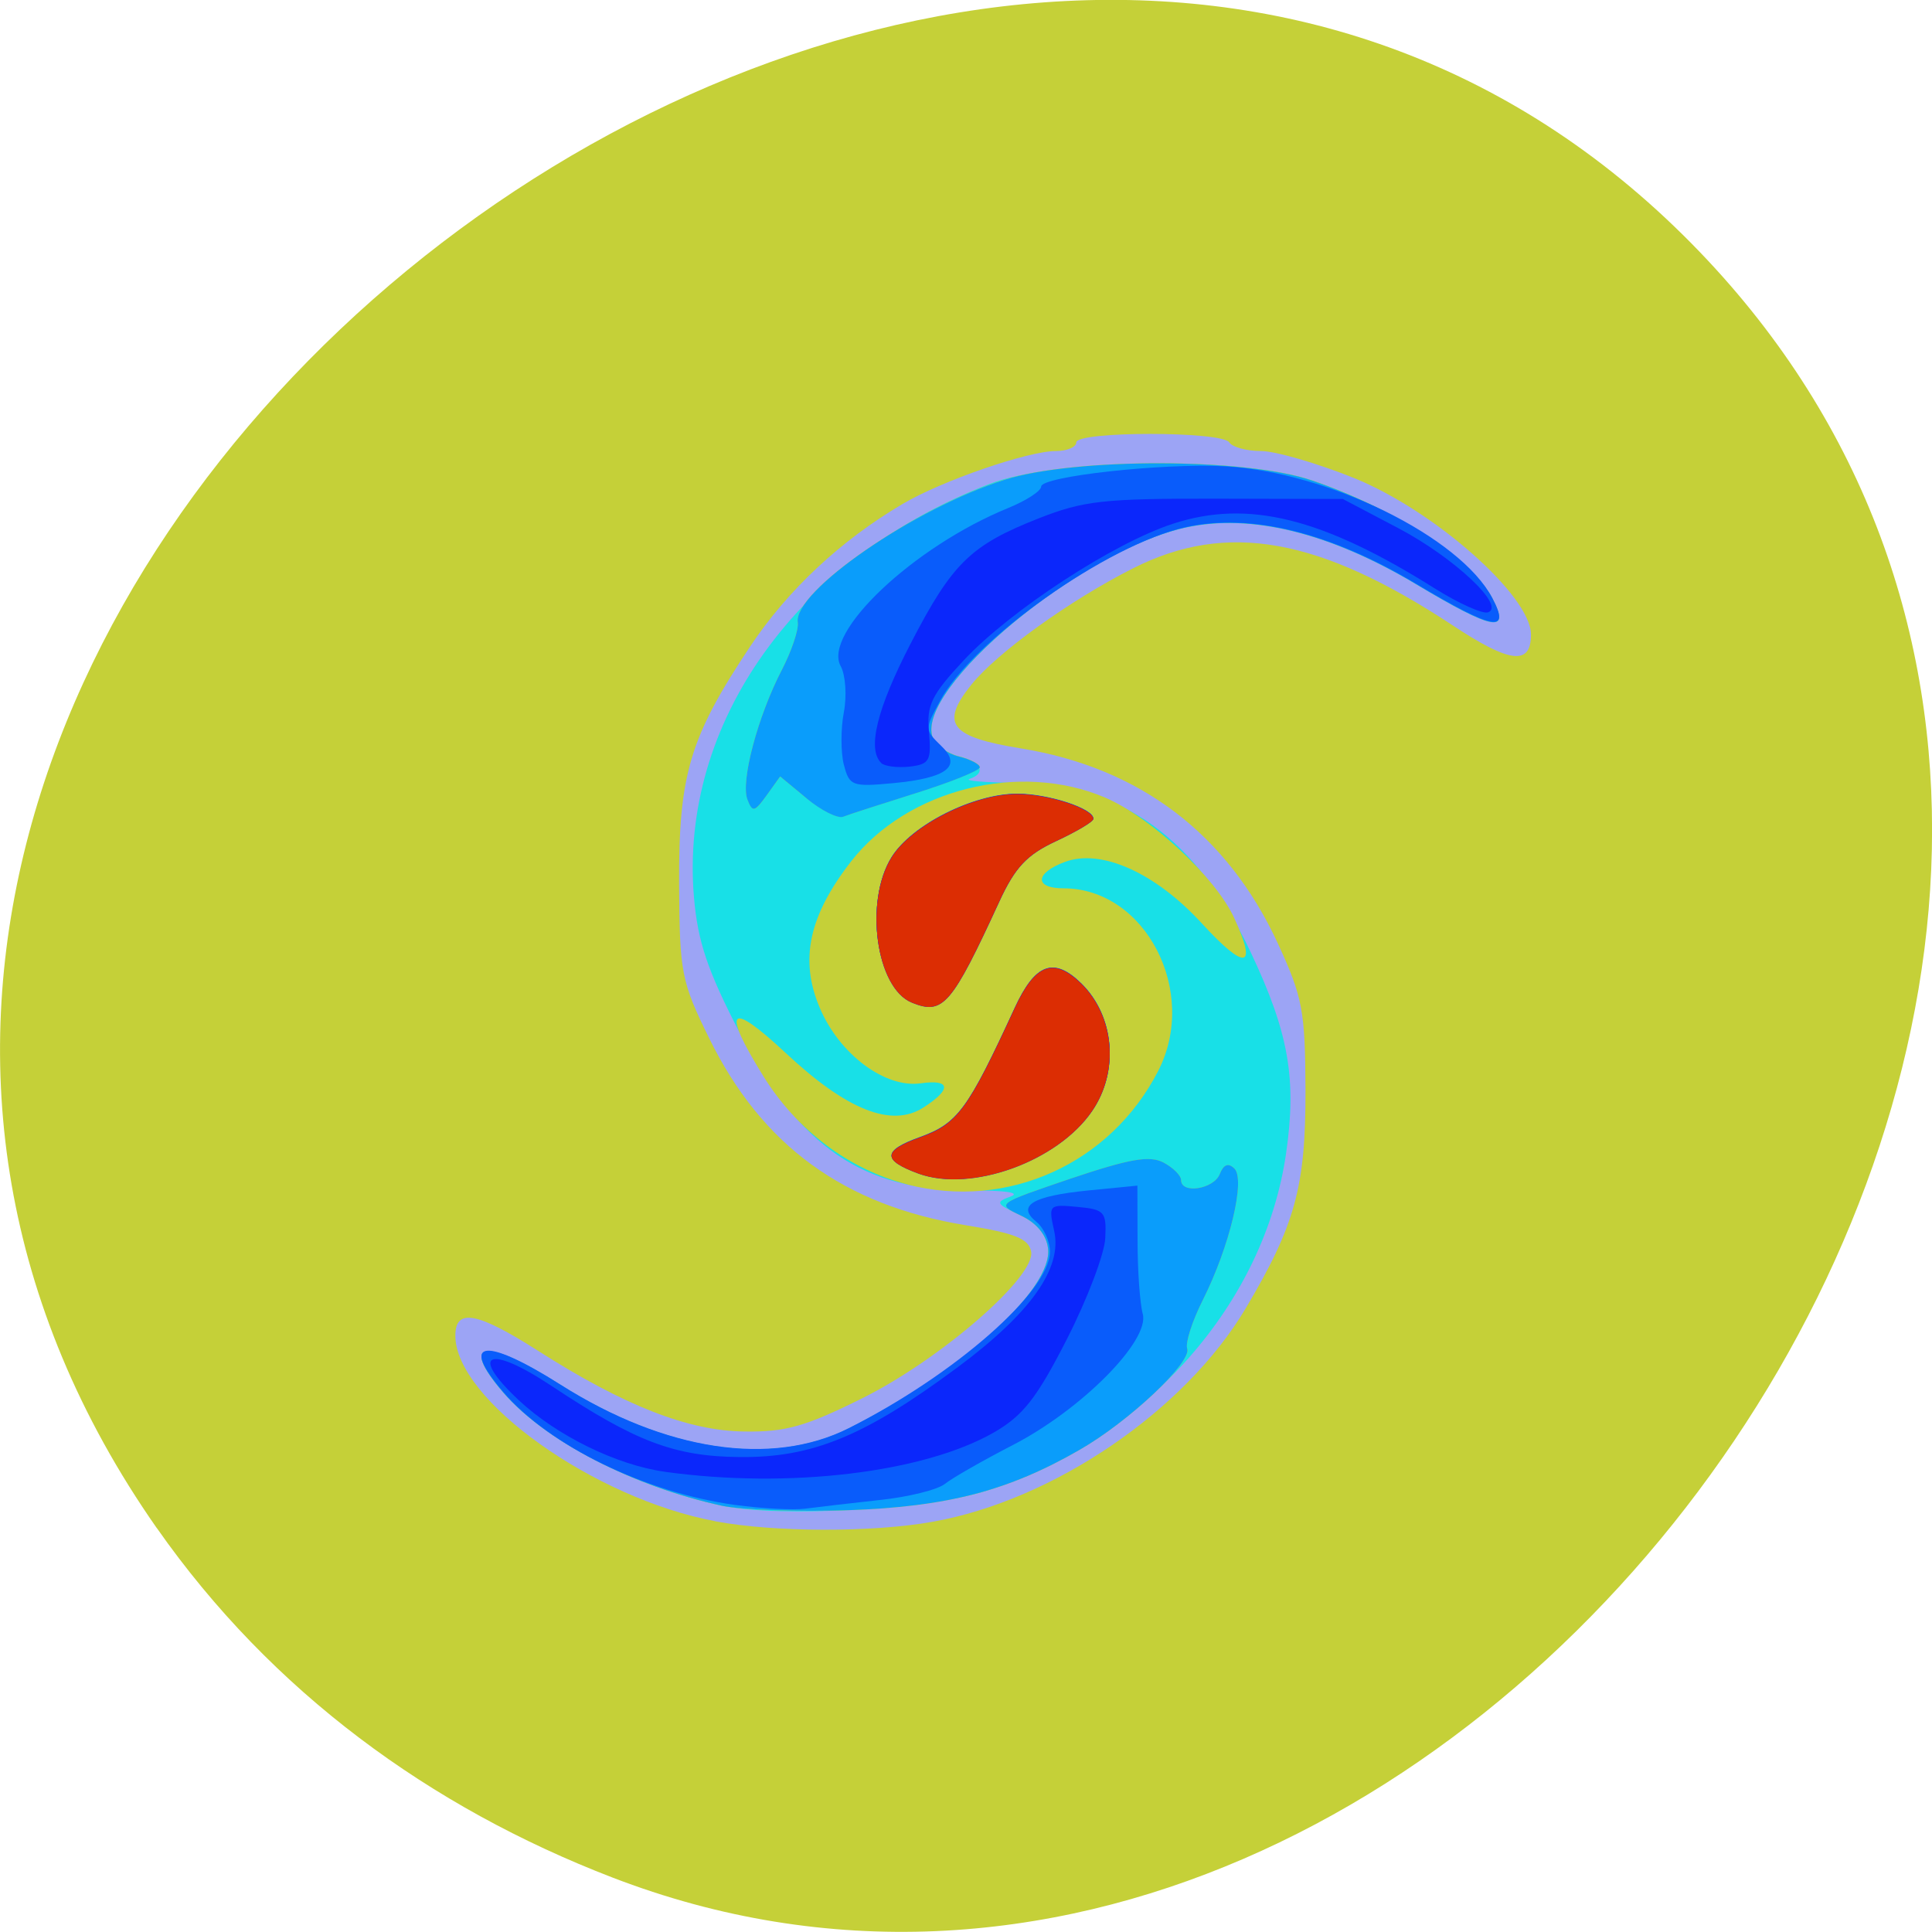 <svg xmlns="http://www.w3.org/2000/svg" viewBox="0 0 48 48"><path d="m 3.895 37.965 c -15.613 -22.328 19.551 -50.29 37.926 -32.12 c 17.328 17.14 -5.074 49.11 -26.617 40.797 c -4.508 -1.738 -8.453 -4.602 -11.309 -8.68" fill="#c5d038"/><path d="m 17.766 37.793 c -3.01 -0.563 -6.453 -3.02 -6.453 -4.609 c 0 -0.688 0.539 -0.59 2.047 0.371 c 2.148 1.371 3.742 1.996 5.133 2.01 c 1.027 0.016 1.52 -0.125 2.926 -0.824 c 1.965 -0.977 4.32 -3.03 4.199 -3.648 c -0.063 -0.32 -0.402 -0.453 -1.621 -0.652 c -3.03 -0.492 -5.07 -1.98 -6.379 -4.648 c -0.691 -1.406 -0.734 -1.621 -0.746 -3.832 c -0.012 -2.719 0.266 -3.648 1.762 -5.895 c 0.938 -1.41 2.25 -2.637 3.793 -3.547 c 0.969 -0.574 3.109 -1.313 3.805 -1.313 c 0.277 0 0.508 -0.098 0.508 -0.215 c 0 -0.281 3.625 -0.281 3.801 0 c 0.074 0.117 0.43 0.215 0.789 0.215 c 0.359 0 1.406 0.305 2.324 0.676 c 1.996 0.813 4.383 2.926 4.383 3.883 c 0 0.773 -0.52 0.715 -1.938 -0.223 c -3.316 -2.188 -5.617 -2.602 -7.949 -1.422 c -1.563 0.789 -3.383 2.098 -4.02 2.895 c -0.777 0.969 -0.527 1.293 1.23 1.578 c 2.961 0.48 5.133 2.129 6.387 4.844 c 0.617 1.34 0.68 1.672 0.688 3.652 c 0.004 2.395 -0.254 3.34 -1.484 5.414 c -1.508 2.543 -4.777 4.773 -7.781 5.305 c -1.512 0.27 -3.93 0.262 -5.402 -0.012" fill="#9ca4f5"/><path d="m 17.938 37.41 c -2.223 -0.484 -4.398 -1.613 -5.434 -2.813 c -1.109 -1.293 -0.461 -1.379 1.422 -0.188 c 2.602 1.648 5.238 2.047 7.16 1.082 c 2.793 -1.402 5.074 -3.461 4.953 -4.473 c -0.043 -0.348 -0.289 -0.637 -0.707 -0.836 c -0.59 -0.273 -0.609 -0.316 -0.219 -0.457 c 0.254 -0.094 -0.152 -0.152 -0.984 -0.148 c -2.688 0.016 -4.27 -1.066 -5.758 -3.93 c -0.793 -1.535 -1.035 -2.25 -1.129 -3.348 c -0.371 -4.332 2.563 -8.438 7.344 -10.277 c 1.648 -0.637 6.25 -0.688 8 -0.09 c 2.066 0.703 3.969 1.945 4.488 2.93 c 0.465 0.883 0.035 0.801 -1.895 -0.352 c -2.137 -1.277 -4.105 -1.762 -5.719 -1.406 c -2.605 0.57 -6.754 4.02 -6.285 5.227 c 0.074 0.184 0.367 0.391 0.652 0.461 c 0.555 0.137 0.684 0.418 0.262 0.559 c -0.145 0.047 0.371 0.09 1.141 0.098 c 2.629 0.023 4.508 1.379 5.848 4.219 c 0.941 1.992 1.141 3.137 0.875 4.984 c -0.539 3.723 -3.414 6.996 -7.348 8.355 c -1.398 0.484 -5.219 0.715 -6.668 0.398" fill="#18e0e7"/><path d="m 17.938 37.41 c -2.223 -0.484 -4.398 -1.613 -5.434 -2.813 c -1.109 -1.293 -0.461 -1.379 1.422 -0.188 c 2.602 1.648 5.238 2.047 7.16 1.082 c 2.793 -1.402 5.074 -3.461 4.953 -4.473 c -0.039 -0.34 -0.285 -0.637 -0.68 -0.82 c -0.609 -0.289 -0.605 -0.289 1.246 -0.918 c 1.465 -0.492 1.957 -0.578 2.301 -0.398 c 0.238 0.125 0.438 0.324 0.438 0.438 c 0 0.352 0.816 0.223 0.961 -0.152 c 0.094 -0.238 0.211 -0.285 0.363 -0.137 c 0.281 0.277 -0.117 1.938 -0.781 3.262 c -0.266 0.527 -0.441 1.074 -0.391 1.211 c 0.121 0.336 -1.445 1.813 -2.672 2.516 c -1.77 1.02 -3.289 1.414 -5.734 1.5 c -1.258 0.043 -2.672 -0.008 -3.152 -0.109 m 4.605 -7.984 c -1.449 -0.371 -2.742 -1.344 -3.574 -2.684 c -1.051 -1.695 -0.859 -1.898 0.547 -0.586 c 1.523 1.426 2.637 1.867 3.426 1.359 c 0.707 -0.453 0.68 -0.707 -0.063 -0.602 c -0.887 0.129 -2.027 -0.723 -2.512 -1.875 c -0.508 -1.195 -0.273 -2.285 0.781 -3.641 c 1.395 -1.789 4.184 -2.488 6.309 -1.582 c 1.145 0.492 2.742 1.98 3.207 2.992 c 0.582 1.262 0.281 1.316 -0.801 0.137 c -1.156 -1.262 -2.504 -1.867 -3.406 -1.531 c -0.746 0.277 -0.766 0.656 -0.035 0.656 c 2.035 0 3.367 2.566 2.352 4.539 c -1.184 2.305 -3.738 3.461 -6.23 2.82 m -2.5 -9.59 l -0.66 -0.547 l -0.336 0.465 c -0.297 0.422 -0.348 0.434 -0.477 0.105 c -0.176 -0.445 0.258 -2.074 0.855 -3.223 c 0.242 -0.469 0.422 -1 0.395 -1.18 c -0.113 -0.762 2.902 -2.84 5.141 -3.543 c 1.75 -0.551 5.98 -0.543 7.625 0.016 c 2.059 0.699 3.969 1.945 4.488 2.93 c 0.465 0.883 0.035 0.801 -1.895 -0.352 c -2.141 -1.277 -4.105 -1.758 -5.723 -1.406 c -2.602 0.57 -6.75 4.02 -6.281 5.227 c 0.074 0.184 0.363 0.391 0.652 0.461 c 0.285 0.07 0.516 0.191 0.516 0.27 c 0 0.078 -0.707 0.363 -1.574 0.637 c -0.867 0.273 -1.684 0.539 -1.82 0.59 c -0.133 0.051 -0.539 -0.152 -0.906 -0.453" fill="#c5d038"/><path d="m 17.938 37.41 c -2.223 -0.484 -4.398 -1.613 -5.434 -2.813 c -1.109 -1.293 -0.461 -1.379 1.422 -0.188 c 2.602 1.648 5.238 2.047 7.16 1.082 c 2.793 -1.402 5.074 -3.461 4.953 -4.473 c -0.039 -0.34 -0.285 -0.637 -0.68 -0.82 c -0.609 -0.289 -0.605 -0.289 1.246 -0.918 c 1.465 -0.492 1.957 -0.578 2.301 -0.398 c 0.238 0.125 0.438 0.324 0.438 0.438 c 0 0.352 0.816 0.223 0.961 -0.152 c 0.094 -0.238 0.211 -0.285 0.363 -0.137 c 0.281 0.277 -0.117 1.938 -0.781 3.262 c -0.266 0.527 -0.441 1.074 -0.391 1.211 c 0.121 0.336 -1.445 1.813 -2.672 2.516 c -1.77 1.02 -3.289 1.414 -5.734 1.5 c -1.258 0.043 -2.672 -0.008 -3.152 -0.109 m 4.887 -8.25 c -0.906 -0.332 -0.902 -0.566 0.031 -0.902 c 0.941 -0.34 1.188 -0.676 2.359 -3.219 c 0.508 -1.098 0.969 -1.266 1.652 -0.598 c 0.824 0.813 0.941 2.18 0.266 3.164 c -0.855 1.254 -3 2.027 -4.309 1.555 m -0.168 -4.25 c -0.887 -0.355 -1.188 -2.508 -0.504 -3.609 c 0.496 -0.797 2.035 -1.574 3.121 -1.574 c 0.773 0 1.906 0.371 1.891 0.621 c -0.004 0.07 -0.422 0.316 -0.926 0.551 c -0.723 0.336 -1.016 0.648 -1.406 1.492 c -1.195 2.594 -1.402 2.832 -2.176 2.52 m -2.613 -5.074 l -0.66 -0.547 l -0.336 0.469 c -0.301 0.418 -0.352 0.43 -0.477 0.105 c -0.176 -0.445 0.258 -2.074 0.855 -3.223 c 0.242 -0.469 0.422 -1 0.395 -1.18 c -0.113 -0.762 2.898 -2.84 5.141 -3.543 c 1.746 -0.551 5.98 -0.543 7.625 0.016 c 2.059 0.699 3.969 1.945 4.488 2.93 c 0.465 0.879 0.031 0.801 -1.895 -0.352 c -2.141 -1.277 -4.105 -1.762 -5.723 -1.406 c -2.602 0.57 -6.75 4.02 -6.281 5.227 c 0.07 0.184 0.363 0.391 0.648 0.461 c 0.285 0.07 0.52 0.191 0.52 0.27 c 0 0.078 -0.707 0.363 -1.574 0.637 c -0.867 0.273 -1.684 0.535 -1.82 0.59 c -0.133 0.051 -0.543 -0.152 -0.906 -0.453" fill="#0a9dfb"/><path d="m 18.262 37.39 c -2.227 -0.309 -4.609 -1.465 -5.758 -2.805 c -1.109 -1.293 -0.461 -1.379 1.422 -0.184 c 2.602 1.648 5.238 2.047 7.16 1.082 c 2.625 -1.32 5 -3.402 5 -4.383 c 0 -0.258 -0.152 -0.594 -0.336 -0.742 c -0.496 -0.402 -0.109 -0.641 1.281 -0.781 l 1.227 -0.121 l 0.004 1.359 c 0 0.75 0.059 1.57 0.129 1.828 c 0.18 0.664 -1.52 2.379 -3.234 3.262 c -0.742 0.383 -1.5 0.816 -1.68 0.961 c -0.18 0.145 -0.91 0.328 -1.629 0.402 c -0.719 0.078 -1.547 0.176 -1.848 0.215 c -0.297 0.039 -1.078 -0.004 -1.738 -0.094 m 4.563 -8.242 c -0.906 -0.328 -0.902 -0.563 0.031 -0.898 c 0.941 -0.344 1.188 -0.676 2.359 -3.219 c 0.508 -1.098 0.969 -1.266 1.652 -0.598 c 0.824 0.809 0.941 2.18 0.266 3.164 c -0.855 1.25 -3 2.023 -4.309 1.551 m -0.168 -4.246 c -0.887 -0.359 -1.188 -2.512 -0.504 -3.609 c 0.496 -0.801 2.035 -1.574 3.121 -1.574 c 0.773 0 1.906 0.371 1.891 0.621 c -0.004 0.066 -0.422 0.316 -0.926 0.551 c -0.723 0.336 -1.016 0.648 -1.406 1.488 c -1.195 2.598 -1.402 2.836 -2.176 2.523 m -1.691 -5.902 c -0.078 -0.309 -0.078 -0.895 0 -1.301 c 0.078 -0.41 0.043 -0.926 -0.078 -1.148 c -0.457 -0.828 1.809 -2.969 4.164 -3.93 c 0.449 -0.184 0.816 -0.422 0.816 -0.531 c 0 -0.254 3 -0.586 4.563 -0.504 c 2.57 0.141 5.84 1.75 6.645 3.27 c 0.465 0.879 0.035 0.801 -1.895 -0.352 c -2.137 -1.277 -4.105 -1.762 -5.719 -1.406 c -1.93 0.422 -5.297 2.805 -6.109 4.32 c -0.383 0.715 -0.383 0.707 0.047 1.129 c 0.504 0.492 0.121 0.785 -1.199 0.91 c -1.031 0.098 -1.098 0.07 -1.234 -0.457" fill="#095cfb"/><path d="m 16.523 36.566 c -1.195 -0.164 -2.695 -0.898 -3.637 -1.781 c -1.25 -1.172 -0.746 -1.391 0.813 -0.355 c 2.09 1.387 3.055 1.754 4.672 1.77 c 1.805 0.02 3.109 -0.516 5.406 -2.219 c 1.832 -1.359 2.621 -2.473 2.414 -3.398 c -0.145 -0.652 -0.133 -0.664 0.578 -0.598 c 0.672 0.063 0.723 0.121 0.691 0.773 c -0.016 0.387 -0.445 1.516 -0.953 2.512 c -0.75 1.469 -1.09 1.902 -1.816 2.32 c -1.746 1 -5.094 1.402 -8.168 0.977 m 6.301 -7.41 c -0.906 -0.332 -0.902 -0.566 0.031 -0.902 c 0.941 -0.34 1.188 -0.676 2.359 -3.219 c 0.508 -1.098 0.969 -1.266 1.652 -0.598 c 0.824 0.813 0.941 2.18 0.266 3.164 c -0.855 1.25 -3 2.027 -4.309 1.555 m -0.168 -4.25 c -0.887 -0.355 -1.188 -2.508 -0.504 -3.609 c 0.496 -0.797 2.035 -1.574 3.121 -1.574 c 0.773 0 1.906 0.371 1.891 0.621 c -0.004 0.07 -0.422 0.316 -0.926 0.551 c -0.723 0.336 -1.016 0.648 -1.406 1.492 c -1.195 2.594 -1.402 2.832 -2.176 2.52 m -0.762 -5.953 c -0.352 -0.344 -0.105 -1.348 0.727 -2.957 c 1.039 -2.01 1.496 -2.453 3.18 -3.117 c 1.121 -0.441 1.609 -0.496 4.41 -0.492 l 3.152 0.008 l 1.367 0.719 c 1.398 0.734 2.691 1.949 2.238 2.098 c -0.137 0.043 -0.727 -0.223 -1.313 -0.59 c -2.801 -1.762 -4.648 -2.219 -6.508 -1.613 c -1.48 0.48 -4.04 2.152 -5.199 3.391 c -0.809 0.867 -0.93 1.117 -0.867 1.793 c 0.063 0.707 0.012 0.793 -0.484 0.852 c -0.301 0.031 -0.621 -0.008 -0.703 -0.09" fill="#0b27fb"/><path d="m 22.824 29.16 c -0.906 -0.332 -0.902 -0.566 0.031 -0.902 c 0.941 -0.34 1.188 -0.676 2.359 -3.219 c 0.508 -1.098 0.969 -1.266 1.652 -0.598 c 0.824 0.813 0.941 2.18 0.266 3.164 c -0.855 1.254 -3 2.027 -4.309 1.555 m -0.168 -4.25 c -0.887 -0.355 -1.188 -2.508 -0.504 -3.609 c 0.496 -0.797 2.035 -1.574 3.121 -1.574 c 0.773 0 1.906 0.371 1.891 0.621 c -0.004 0.07 -0.422 0.316 -0.926 0.551 c -0.723 0.336 -1.016 0.648 -1.406 1.492 c -1.195 2.594 -1.402 2.832 -2.176 2.52" fill="#dc2d03"/></svg>